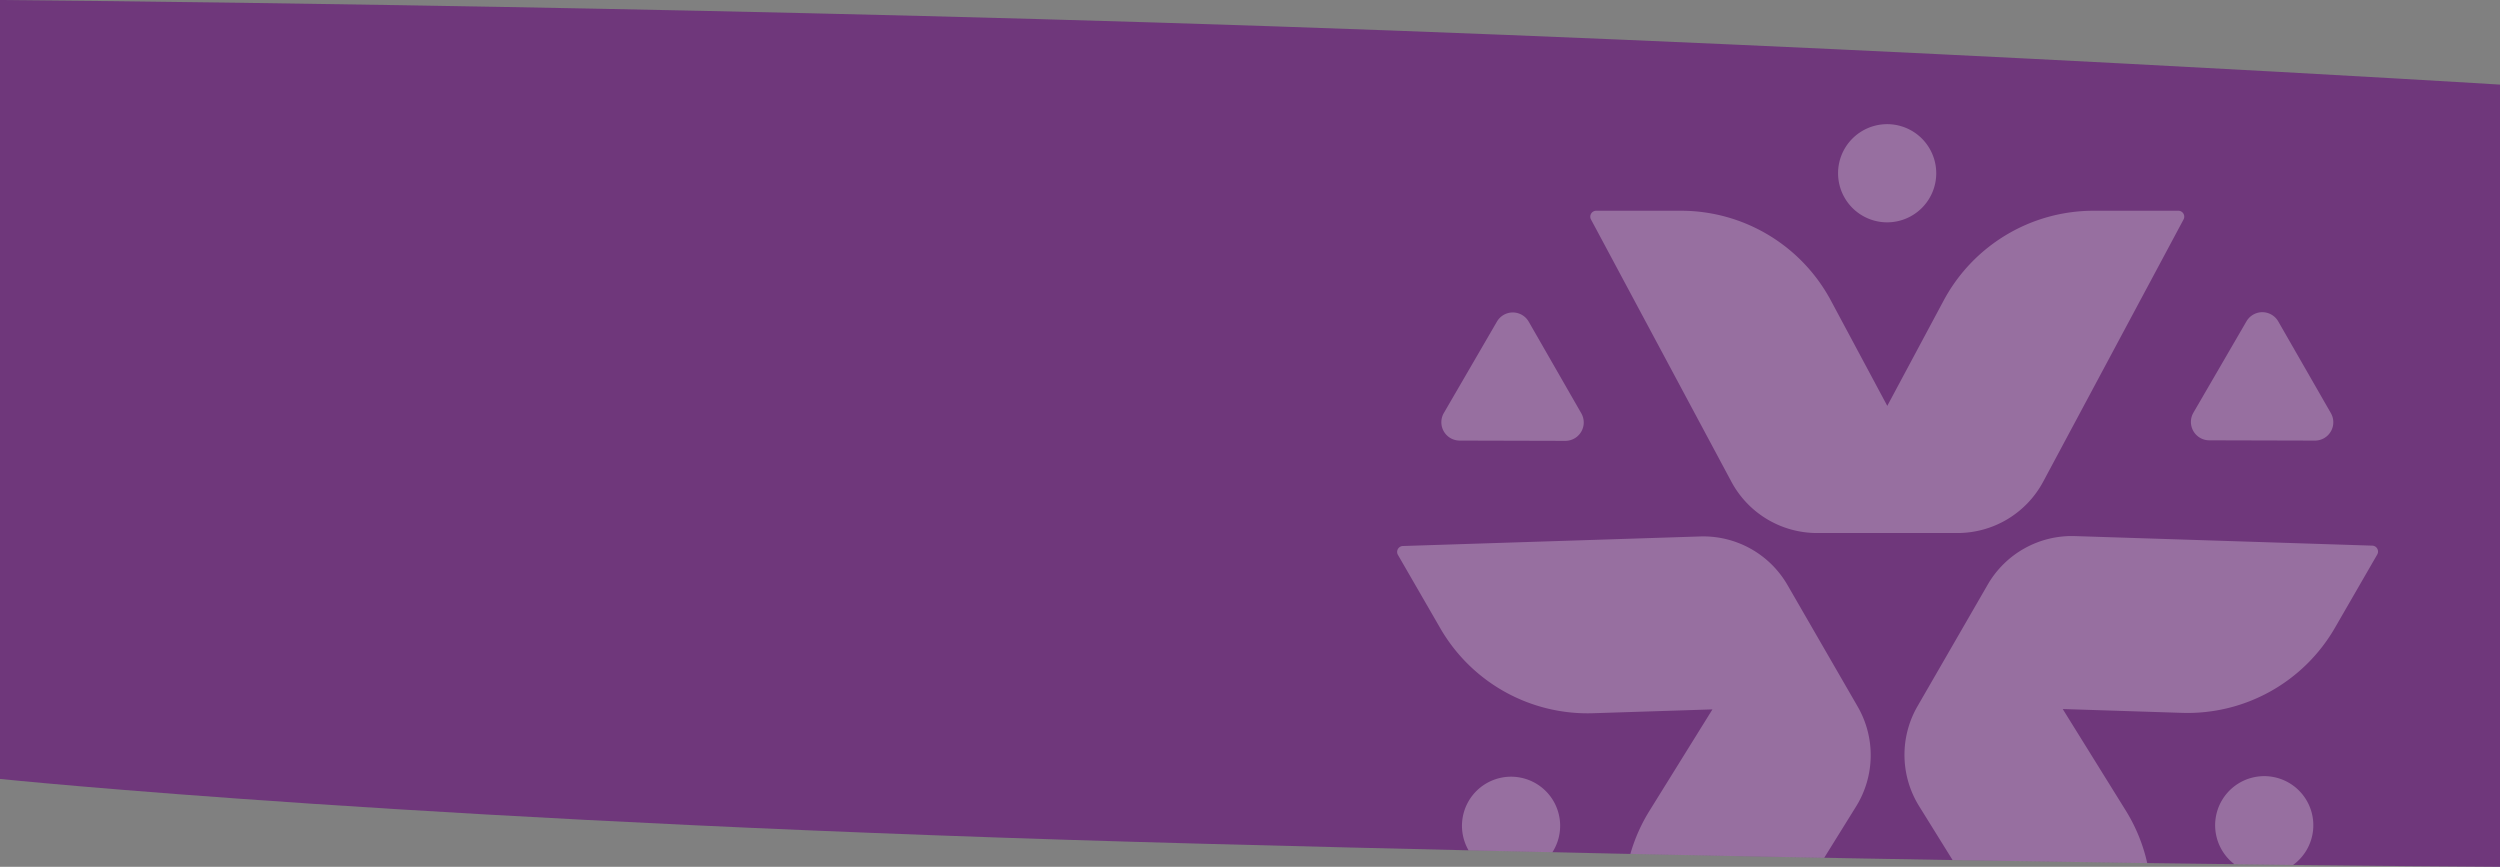 <svg xmlns="http://www.w3.org/2000/svg" xmlns:xlink="http://www.w3.org/1999/xlink" width="1920" height="665.72" viewBox="0 0 1920 665.72"><rect x="0" y="0" width="1920" height="665.72" fill="#808080" stroke="none"/><defs><clipPath id="a"><path d="M1920-72.077S1457.92-100.6,977.92-116.845,0-137.06,0-137.06V461.158s82.906,8.61,241.25,19.163C398.3,490.787,629,503.15,926.72,511.016,1525.76,526.844,1920,528.661,1920,528.661Z" transform="translate(0 1801.06)" fill="#6a257a" opacity="0.8"/></clipPath></defs><g transform="translate(0 -1664)"><path d="M1920-72.077S1457.92-100.6,977.92-116.845,0-137.06,0-137.06V461.158s82.906,8.61,241.25,19.163C398.3,490.787,629,503.15,926.72,511.016,1525.76,526.844,1920,528.661,1920,528.661Z" transform="translate(0 1801.06)" fill="#6a257a" opacity="0.8"/><g clip-path="url(#a)"><path d="M352.474,524.029,231.965,718.1a4.555,4.555,0,0,1-7.814-.125l-32.533-56.349a130.629,130.629,0,0,1,2.152-134.235l48.387-77.924-91.678,2.944A130.642,130.642,0,0,1,33.15,387.166L.617,330.813a4.551,4.551,0,0,1,3.8-6.826l228.326-7.338a74.651,74.651,0,0,1,67.045,37.285l53.1,91.975h0l.816,1.414A74.646,74.646,0,0,1,352.474,524.029Zm36.609,126.151a14.134,14.134,0,0,0-24.481-.066l-40.745,70.157a14.09,14.09,0,0,0,12.148,21.169l81.2.211a14.092,14.092,0,0,0,12.258-21.107ZM68.728,506.16A37.7,37.7,0,1,0,120.2,520.1,37.7,37.7,0,0,0,68.728,506.16ZM256.7,274.6a74.653,74.653,0,0,0,65.811,39.417h1.636l106.2,0A74.654,74.654,0,0,0,496.159,274.6L603.969,73.2a4.555,4.555,0,0,0-4.014-6.7H534.885a130.645,130.645,0,0,0-115.171,68.986l-43.287,80.869-43.291-80.869A130.633,130.633,0,0,0,217.962,66.5H152.893a4.555,4.555,0,0,0-4.014,6.7ZM48.012,243.021l81.131.211a14.133,14.133,0,0,0,12.293-21.169L101.054,151.7a14.088,14.088,0,0,0-24.406-.062L35.863,221.852A14.092,14.092,0,0,0,48.012,243.021ZM376.24,75.41a37.7,37.7,0,1,0-37.605-37.8A37.705,37.705,0,0,0,376.24,75.41ZM748.919,323.7l-228.326-7.33a74.641,74.641,0,0,0-67.041,37.285l-.82,1.418h0L429.571,395.2l-29.12,50.437h0l-.82,1.418a74.648,74.648,0,0,0,1.234,76.7L521.382,717.819a4.555,4.555,0,0,0,7.814-.125l32.533-56.353a130.64,130.64,0,0,0-2.156-134.231l-48.395-77.924,91.682,2.944a130.639,130.639,0,0,0,117.326-65.253l32.533-56.353A4.553,4.553,0,0,0,748.919,323.7ZM623.724,242.822l81.13.211a14.092,14.092,0,0,0,12.258-21.107L676.692,151.5a14.09,14.09,0,0,0-24.406-.066L611.536,221.59A14.135,14.135,0,0,0,623.724,242.822Zm61.145,263.006a37.705,37.705,0,1,0,13.668,51.542A37.708,37.708,0,0,0,684.869,505.828Z" transform="translate(1073 1759.348)" fill="#fff" opacity="0.28" style="mix-blend-mode:overlay;isolation:isolate"/></g></g></svg>